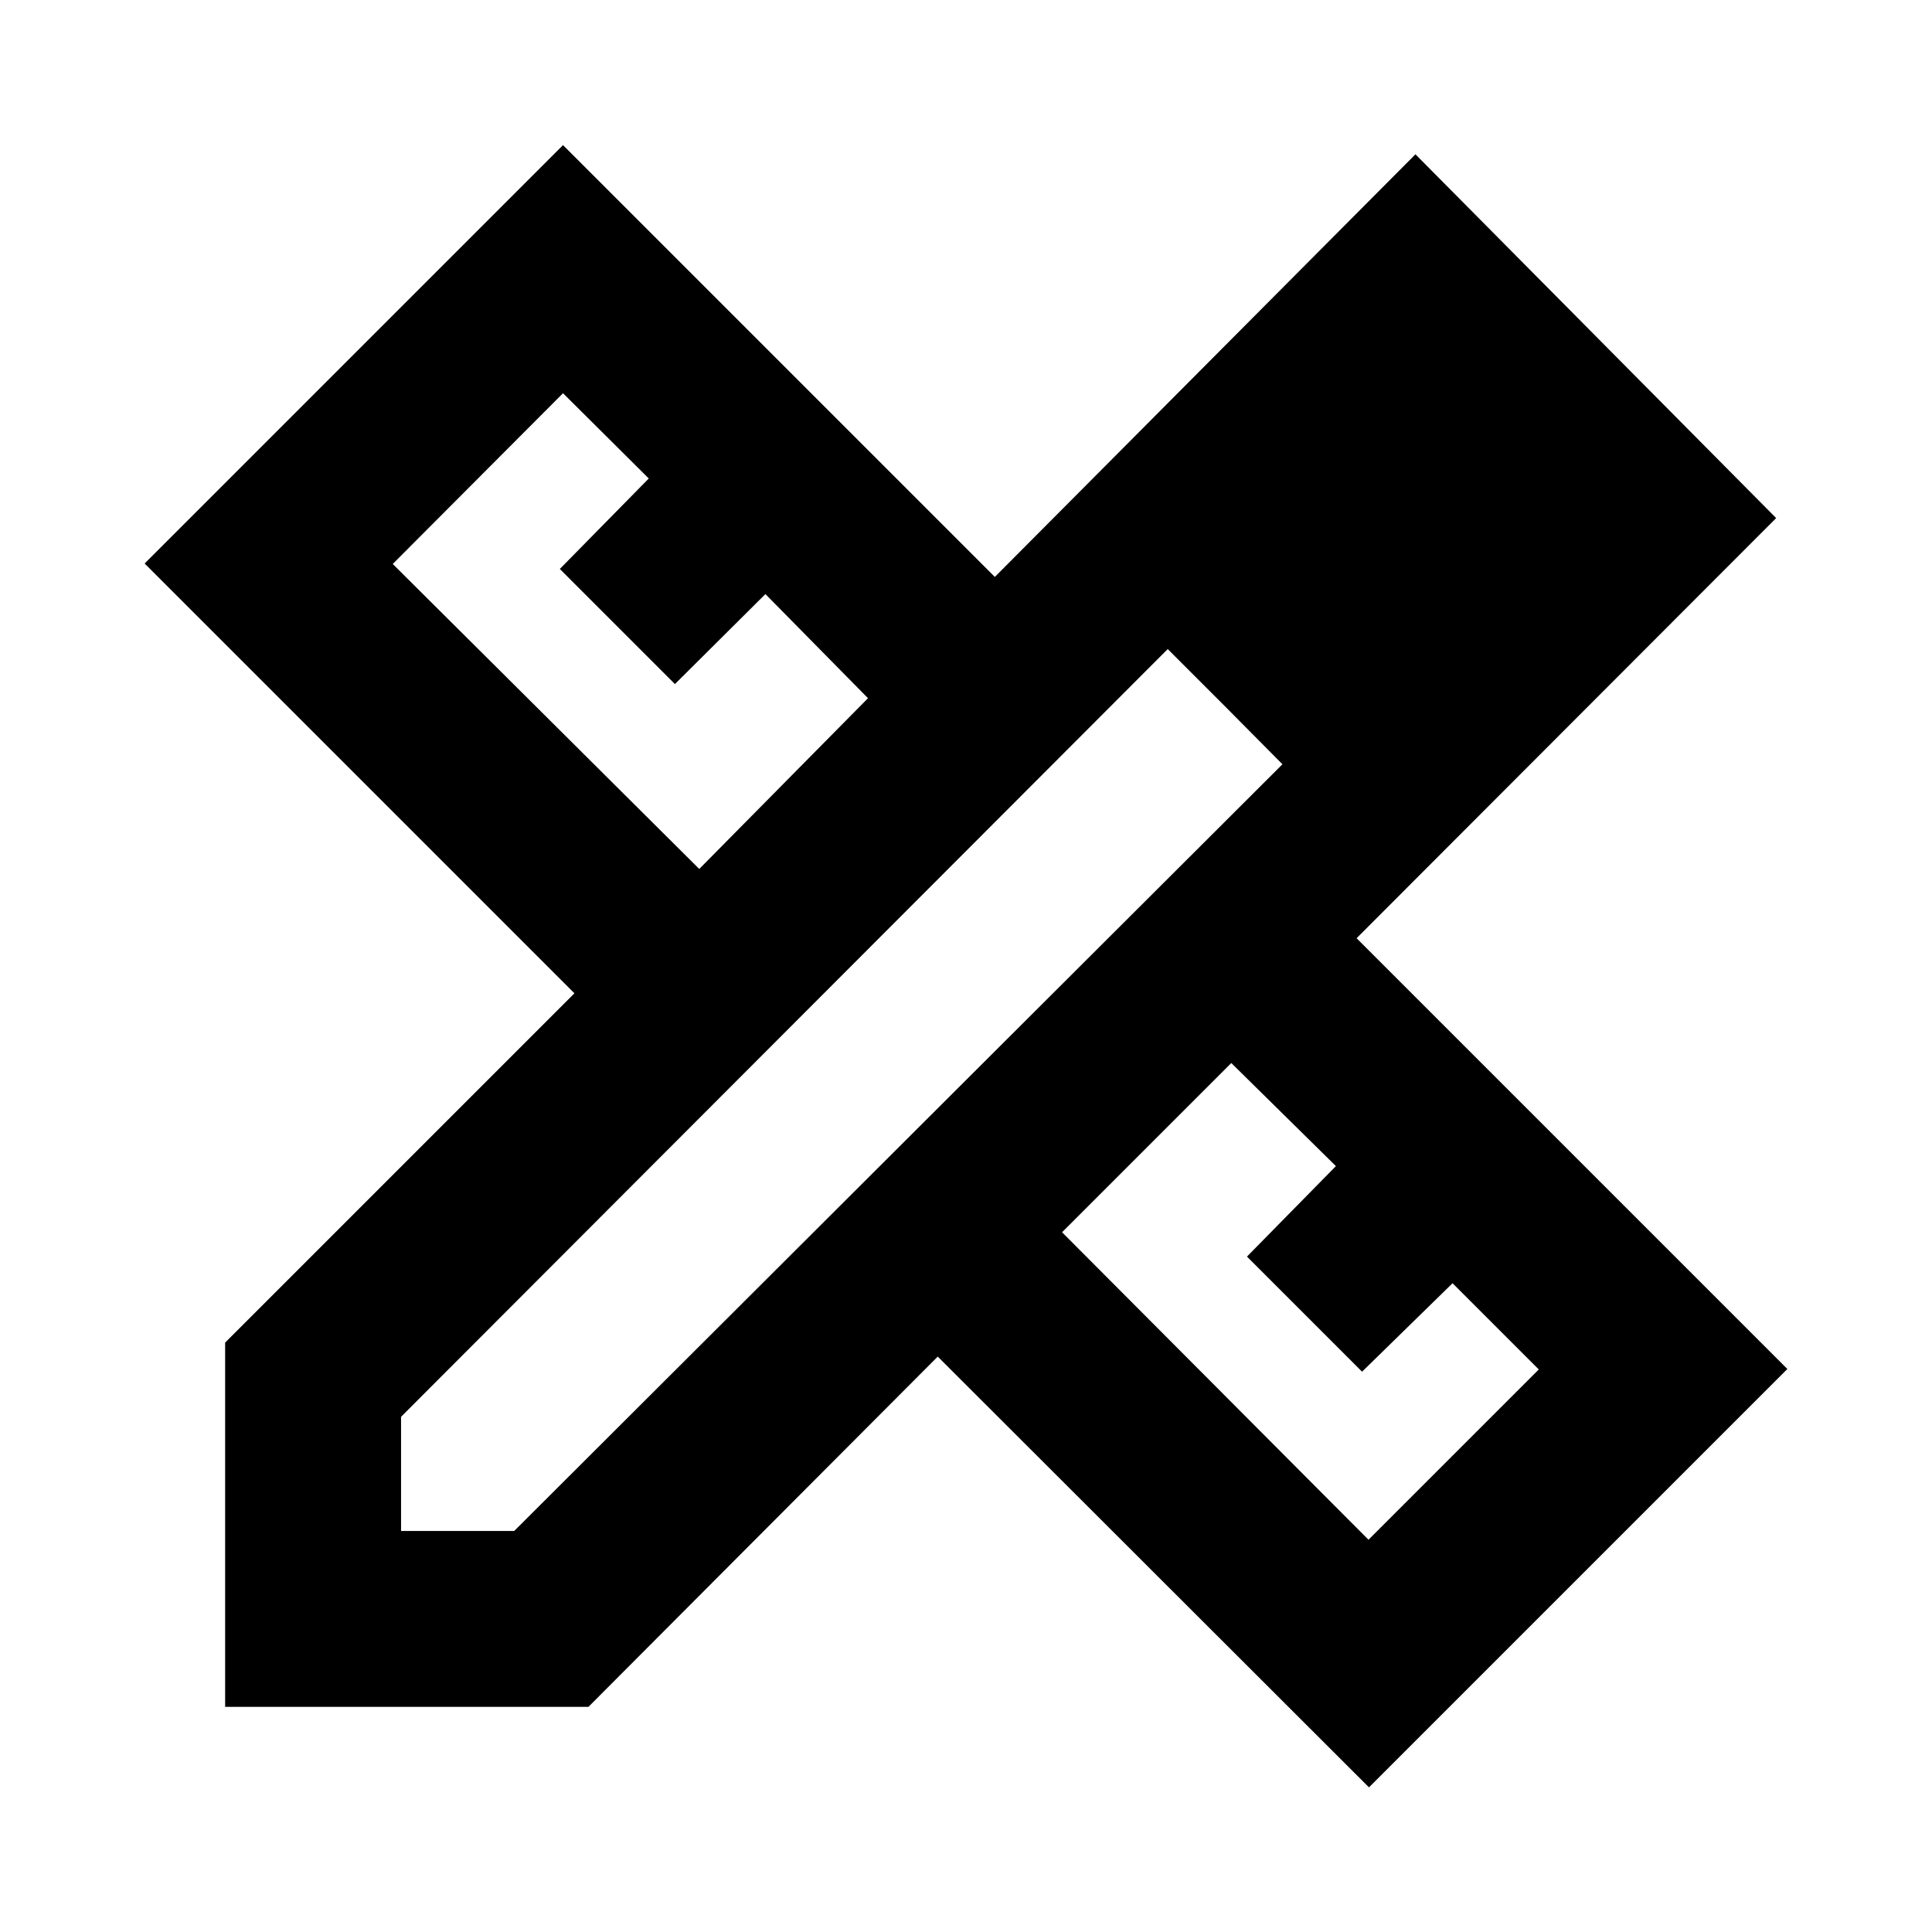 <svg xmlns="http://www.w3.org/2000/svg" height="24" viewBox="0 -960 960 960" width="24"><path d="m347.456-528.218 83.848-84.847-50.978-51.739-44.956 44.717-57.196-57.196 44.196-44.956-42.609-42.37-84.609 84.848 152.304 151.543ZM680-194.913l84.609-84.609-42.848-42.848-44.957 43.957-57.195-57.196 44.195-44.956-51.978-51.217-84.087 84.086L680-194.913Zm22.565-564.37 57 57.24-57-57.24ZM292.391-111.869H111.869V-292.87l173.566-173.565L71.869-680l207.892-207.891 214.565 214.565 209-210 179.239 180.761-208.478 208.761 214.044 214.043L680.239-71.869 465.957-285.913 292.391-111.869Zm-93.108-87.414h56.239l381.717-380.956-57-57.239L199.283-256v56.717Zm409.956-409.195-29-29 57 57.239-28-28.239Z"/></svg>